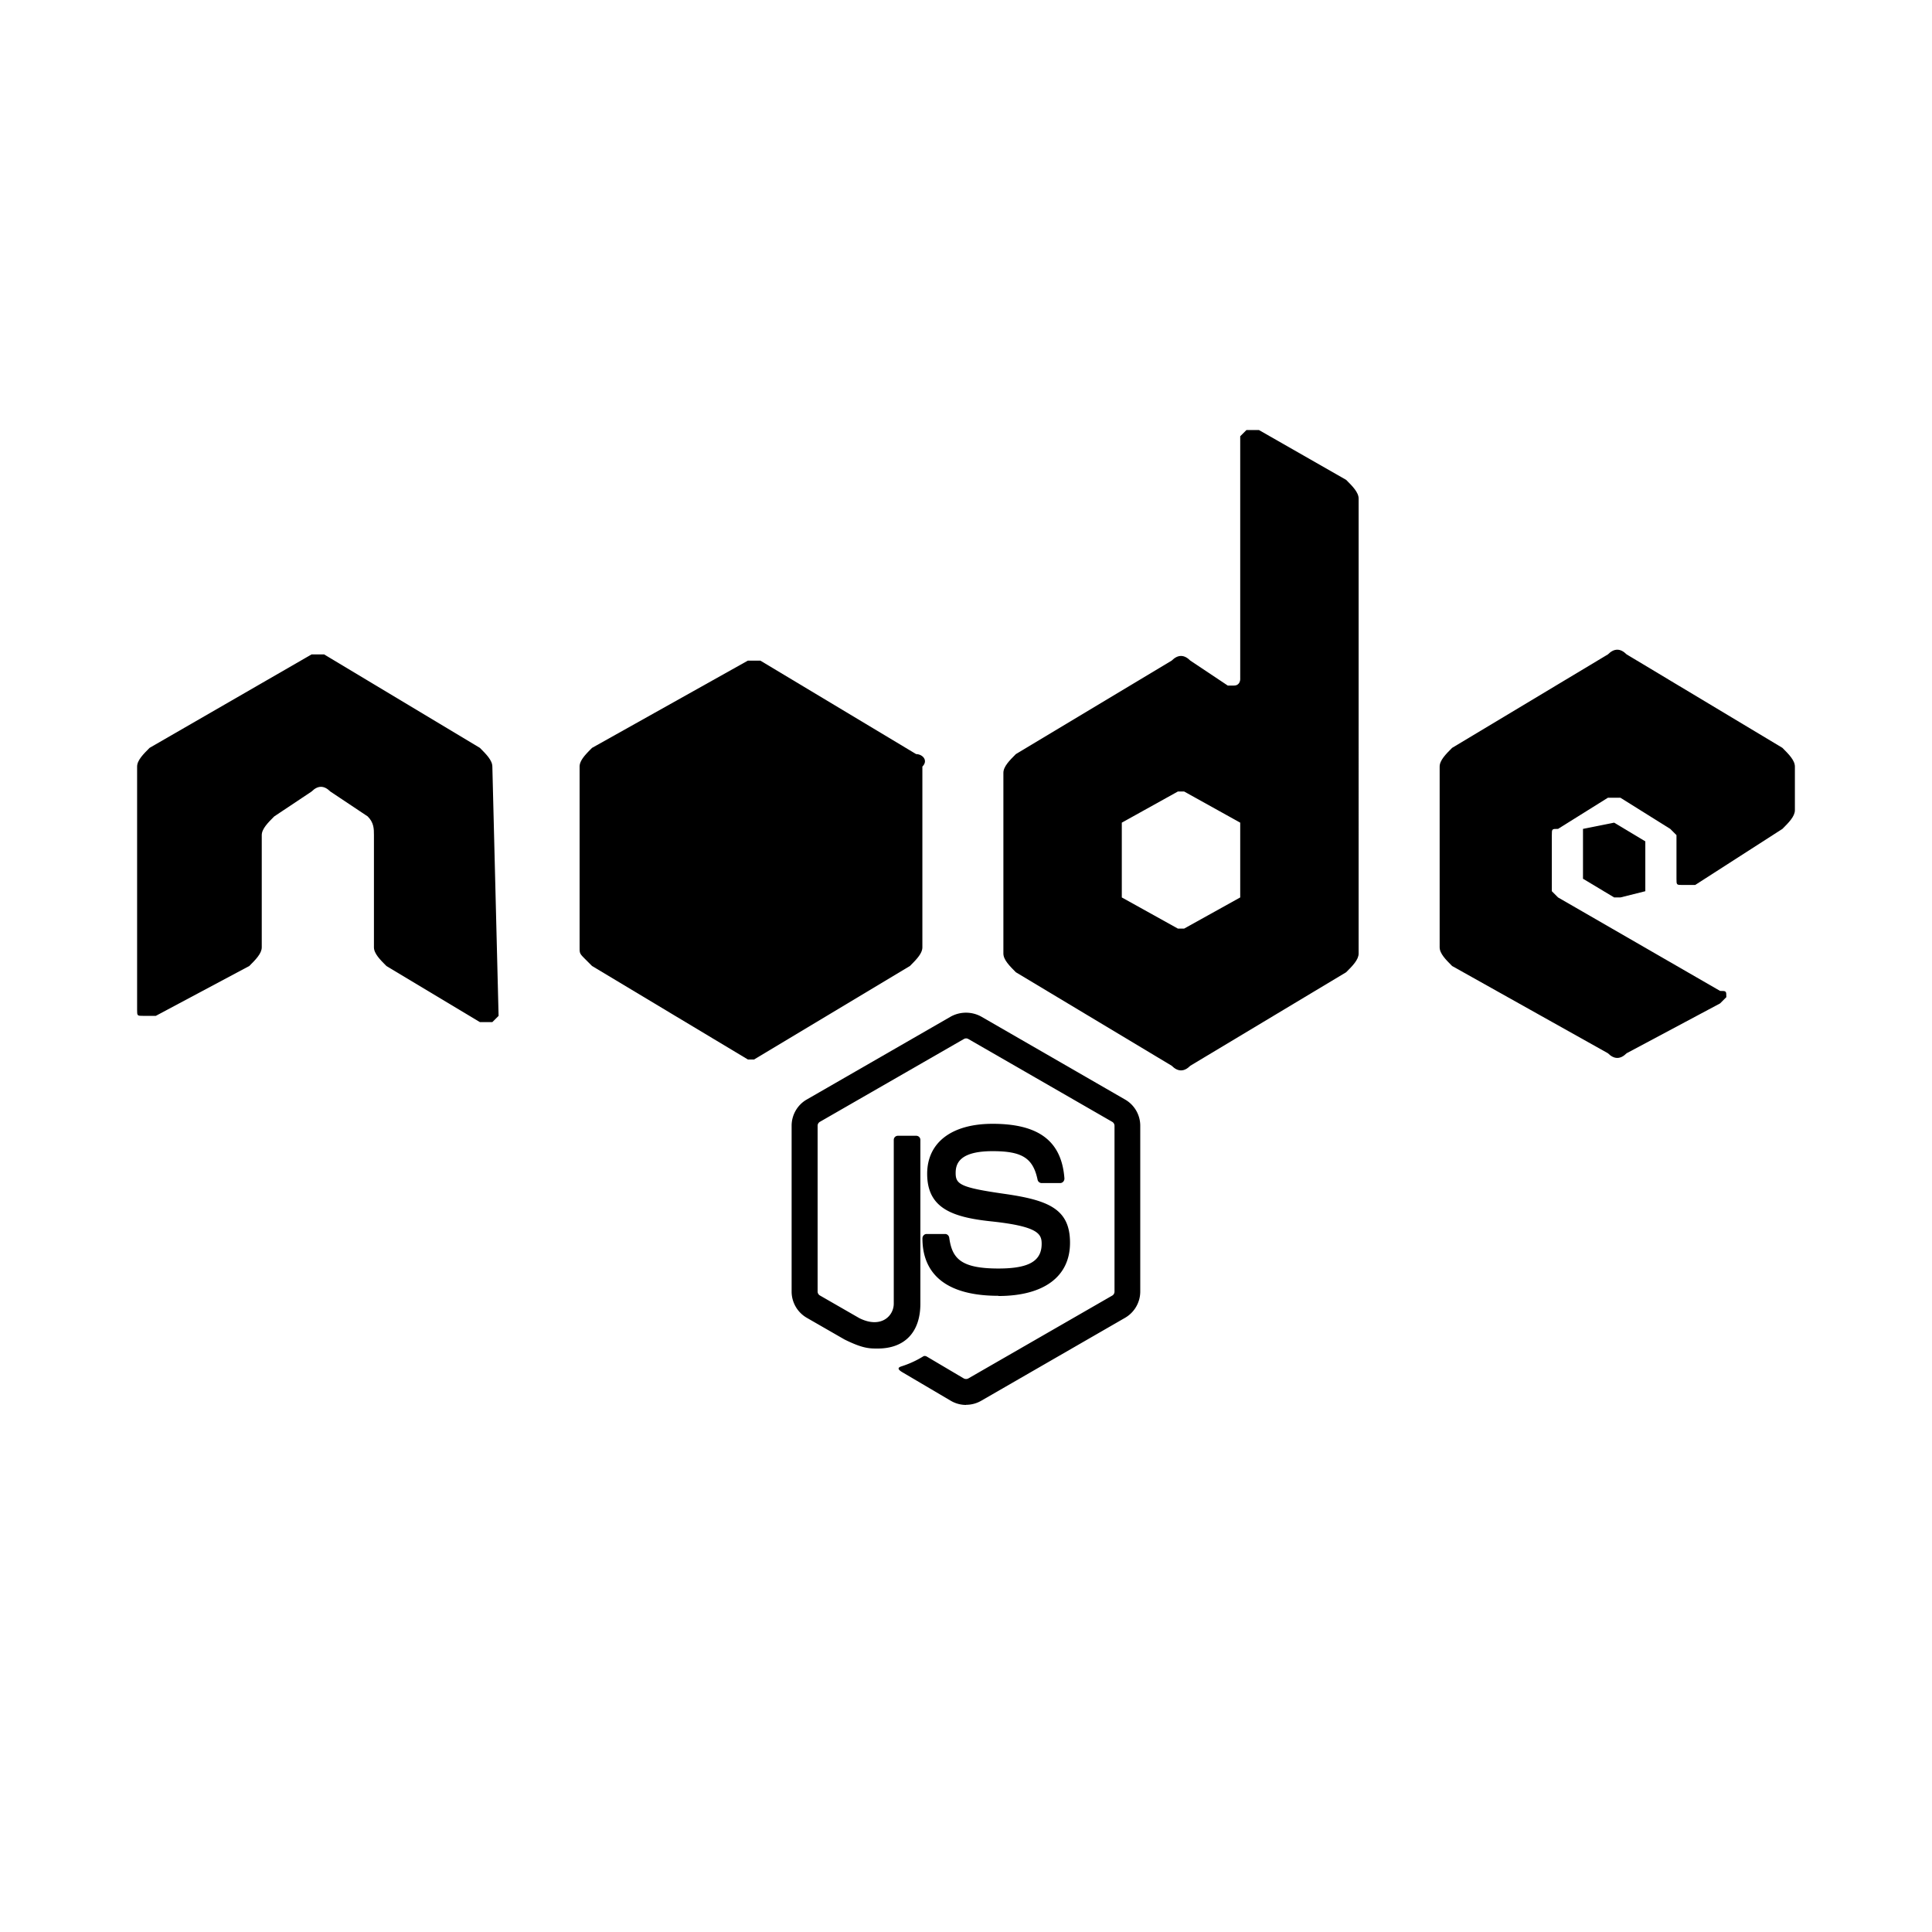 <svg width="31" height="31" fill="none" xmlns="http://www.w3.org/2000/svg"><path d="M7.9 12.3c0-.1-.1-.2-.2-.3l-2.5-1.5H5L2.4 12c-.1.1-.2.2-.2.3v3.9c0 .1 0 .1.1.1h.2l1.5-.8c.1-.1.2-.2.2-.3v-1.8c0-.1.1-.2.2-.3l.6-.4c.1-.1.2-.1.3 0l.6.4c.1.1.1.2.1.3v1.8c0 .1.1.2.2.3l1.5.9h.2l.1-.1-.1-4Zm12.3-5.4H20l-.1.1v3.9s0 .1-.1.1h-.1l-.6-.4c-.1-.1-.2-.1-.3 0l-2.5 1.5c-.1.1-.2.2-.2.3v2.9c0 .1.1.2.2.3l2.5 1.5c.1.1.2.1.3 0l2.5-1.5c.1-.1.2-.2.2-.3V8c0-.1-.1-.2-.2-.3l-1.4-.8Zm-.3 7.5-.9.5h-.1l-.9-.5v-1.2l.9-.5h.1l.9.5v1.2Zm8.7-1.1c.1-.1.2-.2.2-.3v-.7c0-.1-.1-.2-.2-.3l-2.5-1.5c-.1-.1-.2-.1-.3 0L23.3 12c-.1.1-.2.2-.2.3v2.9c0 .1.1.2.2.3l2.5 1.4c.1.1.2.1.3 0l1.5-.8.1-.1c0-.1 0-.1-.1-.1L25 14.4l-.1-.1v-.9c0-.1 0-.1.1-.1l.8-.5h.2l.8.5.1.1v.7c0 .1 0 .1.1.1h.2l1.4-.9Z" fill="#000"/><path d="m25.9 13.2.5.3v.8l-.4.1h-.1l-.5-.3v-.8l.5-.1Zm-11.2-1.1-2.5-1.5H12L9.5 12c-.1.1-.2.2-.2.3v2.9c0 .1 0 .1.1.2l.1.1L12 17h.1l2.5-1.5c.1-.1.2-.2.2-.3v-2.9c.1-.1 0-.2-.1-.2ZM15.501 22.543a.487.487 0 0 1-.242-.065l-.772-.455c-.115-.065-.059-.087-.02-.1a1.56 1.56 0 0 0 .348-.16c.017-.01.04-.006.058.005l.592.35a.079.079 0 0 0 .072 0l2.31-1.33a.073.073 0 0 0 .036-.063v-2.66a.074.074 0 0 0-.036-.064l-2.31-1.33a.071.071 0 0 0-.07 0L13.156 18a.073.073 0 0 0-.037.063v2.66c0 .026.014.05.036.063l.633.364c.343.172.553-.03.553-.233V18.29c0-.037.03-.066.067-.066h.293c.037 0 .067.029.067.066v2.628c0 .457-.25.72-.685.72-.133 0-.239 0-.532-.145l-.607-.349a.487.487 0 0 1-.242-.42v-2.661c0-.173.093-.335.242-.42l2.313-1.332a.508.508 0 0 1 .486 0l2.31 1.332c.15.086.243.247.243.42v2.661a.488.488 0 0 1-.242.42l-2.31 1.332a.487.487 0 0 1-.244.065" fill="#000"/><path d="M16.022 20.792c-1.01 0-1.221-.5-1.221-.92 0-.04.03-.072.067-.072h.298c.032 0 .06.026.065.06.046.329.18.494.79.494.486 0 .693-.118.693-.397 0-.16-.059-.28-.814-.36-.632-.067-1.023-.217-1.023-.763 0-.502.393-.802 1.05-.802.74 0 1.106.277 1.152.872a.076.076 0 0 1-.018.056.067.067 0 0 1-.05.023h-.299a.068.068 0 0 1-.064-.056c-.073-.345-.247-.456-.721-.456-.531 0-.593.2-.593.35 0 .181.073.234.79.336.708.102 1.045.246 1.045.784 0 .543-.42.854-1.15.854l.003-.003Z" fill="#000"/></svg>